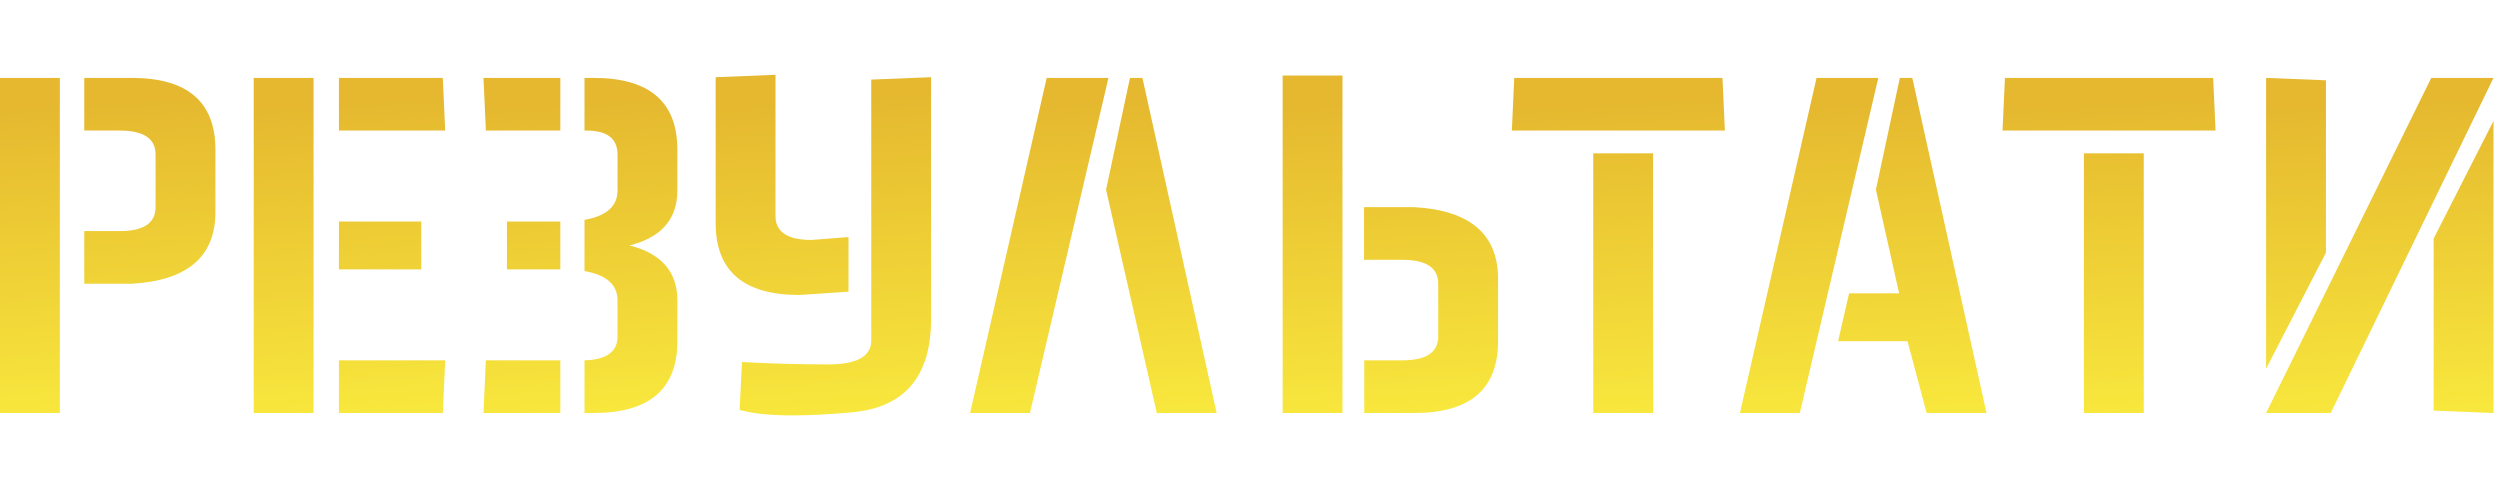 <svg width="204" height="40" viewBox="0 0 204 40" fill="none" xmlns="http://www.w3.org/2000/svg">
<path d="M189.797 20.615L184.914 30.088V6.357L189.797 6.553V20.615ZM198.586 19.463L203.469 9.873V33.701L198.586 33.506V19.463ZM190.188 33.701H184.914L198.391 6.357H203.469L190.188 33.701Z" fill="url(#paint0_linear_3410_21974)"/>
<path d="M174.93 12.51V33.701H170.047V12.51H174.93ZM163.406 10.654L163.602 6.357H180.594L180.789 10.654H163.406Z" fill="url(#paint1_linear_3410_21974)"/>
<path d="M153.074 15.479L155.027 6.357H156.043L162.098 33.701H157.215L155.652 27.842H149.988L150.887 23.936H154.969L153.074 15.479ZM153.27 6.357L146.863 33.701H141.98L148.23 6.357H153.27Z" fill="url(#paint2_linear_3410_21974)"/>
<path d="M134.891 12.51V33.701H130.008V12.51H134.891ZM123.367 10.654L123.562 6.357H140.555L140.75 10.654H123.367Z" fill="url(#paint3_linear_3410_21974)"/>
<path d="M104.664 33.701V6.162H109.547V33.701H104.664ZM111.324 29.404H114.43C116.383 29.404 117.359 28.753 117.359 27.451V23.154C117.359 21.852 116.383 21.201 114.43 21.201H111.305V16.904H115.406C119.964 17.165 122.242 19.118 122.242 22.764V27.842C122.242 31.748 119.964 33.701 115.406 33.701H111.324V29.404Z" fill="url(#paint4_linear_3410_21974)"/>
<path d="M90.254 15.479L92.207 6.357H93.223L99.277 33.701H94.394L90.254 15.479ZM90.449 6.357L84.043 33.701H79.16L85.41 6.357H90.449Z" fill="url(#paint5_linear_3410_21974)"/>
<path d="M69.238 23.799L65.234 24.072C60.677 24.072 58.398 22.119 58.398 18.213V6.299L63.281 6.104V17.627C63.281 18.929 64.258 19.58 66.211 19.58L69.238 19.346V23.799ZM71.094 6.494L75.977 6.299V26.025C75.977 30.713 73.828 33.252 69.531 33.643C67.695 33.812 66.081 33.897 64.688 33.897C62.839 33.897 61.393 33.747 60.352 33.447L60.547 29.541C62.891 29.671 65.234 29.736 67.578 29.736C69.922 29.736 71.094 29.085 71.094 27.783V6.494Z" fill="url(#paint6_linear_3410_21974)"/>
<path d="M47.695 29.404C49.492 29.352 50.391 28.701 50.391 27.451V24.521C50.391 23.232 49.492 22.432 47.695 22.119V17.939C49.492 17.627 50.391 16.826 50.391 15.537V12.607C50.391 11.305 49.544 10.654 47.852 10.654H47.695V6.357H48.438C52.995 6.357 55.273 8.311 55.273 12.217V15.537C55.273 17.881 53.971 19.378 51.367 20.029C53.971 20.68 55.273 22.178 55.273 24.521V27.842C55.273 31.748 52.995 33.701 48.438 33.701H47.695V29.404ZM45.723 21.982H41.367V18.076H45.723V21.982ZM45.723 10.654H39.648L39.453 6.357H45.723V10.654ZM45.723 33.701H39.453L39.648 29.404H45.723V33.701Z" fill="url(#paint7_linear_3410_21974)"/>
<path d="M27.656 18.076H34.375V21.982H27.656V18.076ZM27.656 29.404H36.328L36.133 33.701H27.656V29.404ZM27.656 6.357H36.133L36.328 10.654H27.656V6.357ZM25.586 6.357V33.701H20.703V6.357H25.586Z" fill="url(#paint8_linear_3410_21974)"/>
<path d="M6.875 6.357H10.742C15.3 6.357 17.578 8.311 17.578 12.217V17.295C17.578 20.941 15.3 22.894 10.742 23.154H6.875V18.857H9.766C11.719 18.857 12.695 18.206 12.695 16.904V12.607C12.695 11.305 11.719 10.654 9.766 10.654H6.875V6.357ZM4.883 6.357V33.701H0V6.357H4.883Z" fill="url(#paint9_linear_3410_21974)"/>
<defs>
<linearGradient id="paint0_linear_3410_21974" x1="193.529" y1="8.222" x2="194.981" y2="33.622" gradientUnits="userSpaceOnUse">
<stop stop-color="#E5B82F"/>
<stop offset="1" stop-color="#F8E73D"/>
</linearGradient>
<linearGradient id="paint1_linear_3410_21974" x1="171.477" y1="8.222" x2="173.027" y2="33.61" gradientUnits="userSpaceOnUse">
<stop stop-color="#E5B82F"/>
<stop offset="1" stop-color="#F8E73D"/>
</linearGradient>
<linearGradient id="paint2_linear_3410_21974" x1="151.321" y1="8.222" x2="152.661" y2="33.634" gradientUnits="userSpaceOnUse">
<stop stop-color="#E5B82F"/>
<stop offset="1" stop-color="#F8E73D"/>
</linearGradient>
<linearGradient id="paint3_linear_3410_21974" x1="131.438" y1="8.222" x2="132.987" y2="33.61" gradientUnits="userSpaceOnUse">
<stop stop-color="#E5B82F"/>
<stop offset="1" stop-color="#F8E73D"/>
</linearGradient>
<linearGradient id="paint4_linear_3410_21974" x1="112.825" y1="8.04" x2="114.38" y2="33.611" gradientUnits="userSpaceOnUse">
<stop stop-color="#E5B82F"/>
<stop offset="1" stop-color="#F8E73D"/>
</linearGradient>
<linearGradient id="paint5_linear_3410_21974" x1="88.5" y1="8.222" x2="89.841" y2="33.634" gradientUnits="userSpaceOnUse">
<stop stop-color="#E5B82F"/>
<stop offset="1" stop-color="#F8E73D"/>
</linearGradient>
<linearGradient id="paint6_linear_3410_21974" x1="66.56" y1="7.998" x2="68.143" y2="33.803" gradientUnits="userSpaceOnUse">
<stop stop-color="#E5B82F"/>
<stop offset="1" stop-color="#F8E73D"/>
</linearGradient>
<linearGradient id="paint7_linear_3410_21974" x1="46.798" y1="8.222" x2="48.5" y2="33.591" gradientUnits="userSpaceOnUse">
<stop stop-color="#E5B82F"/>
<stop offset="1" stop-color="#F8E73D"/>
</linearGradient>
<linearGradient id="paint8_linear_3410_21974" x1="27.958" y1="8.222" x2="29.68" y2="33.588" gradientUnits="userSpaceOnUse">
<stop stop-color="#E5B82F"/>
<stop offset="1" stop-color="#F8E73D"/>
</linearGradient>
<linearGradient id="paint9_linear_3410_21974" x1="8.161" y1="8.222" x2="9.694" y2="33.612" gradientUnits="userSpaceOnUse">
<stop stop-color="#E5B82F"/>
<stop offset="1" stop-color="#F8E73D"/>
</linearGradient>
</defs>
</svg>
